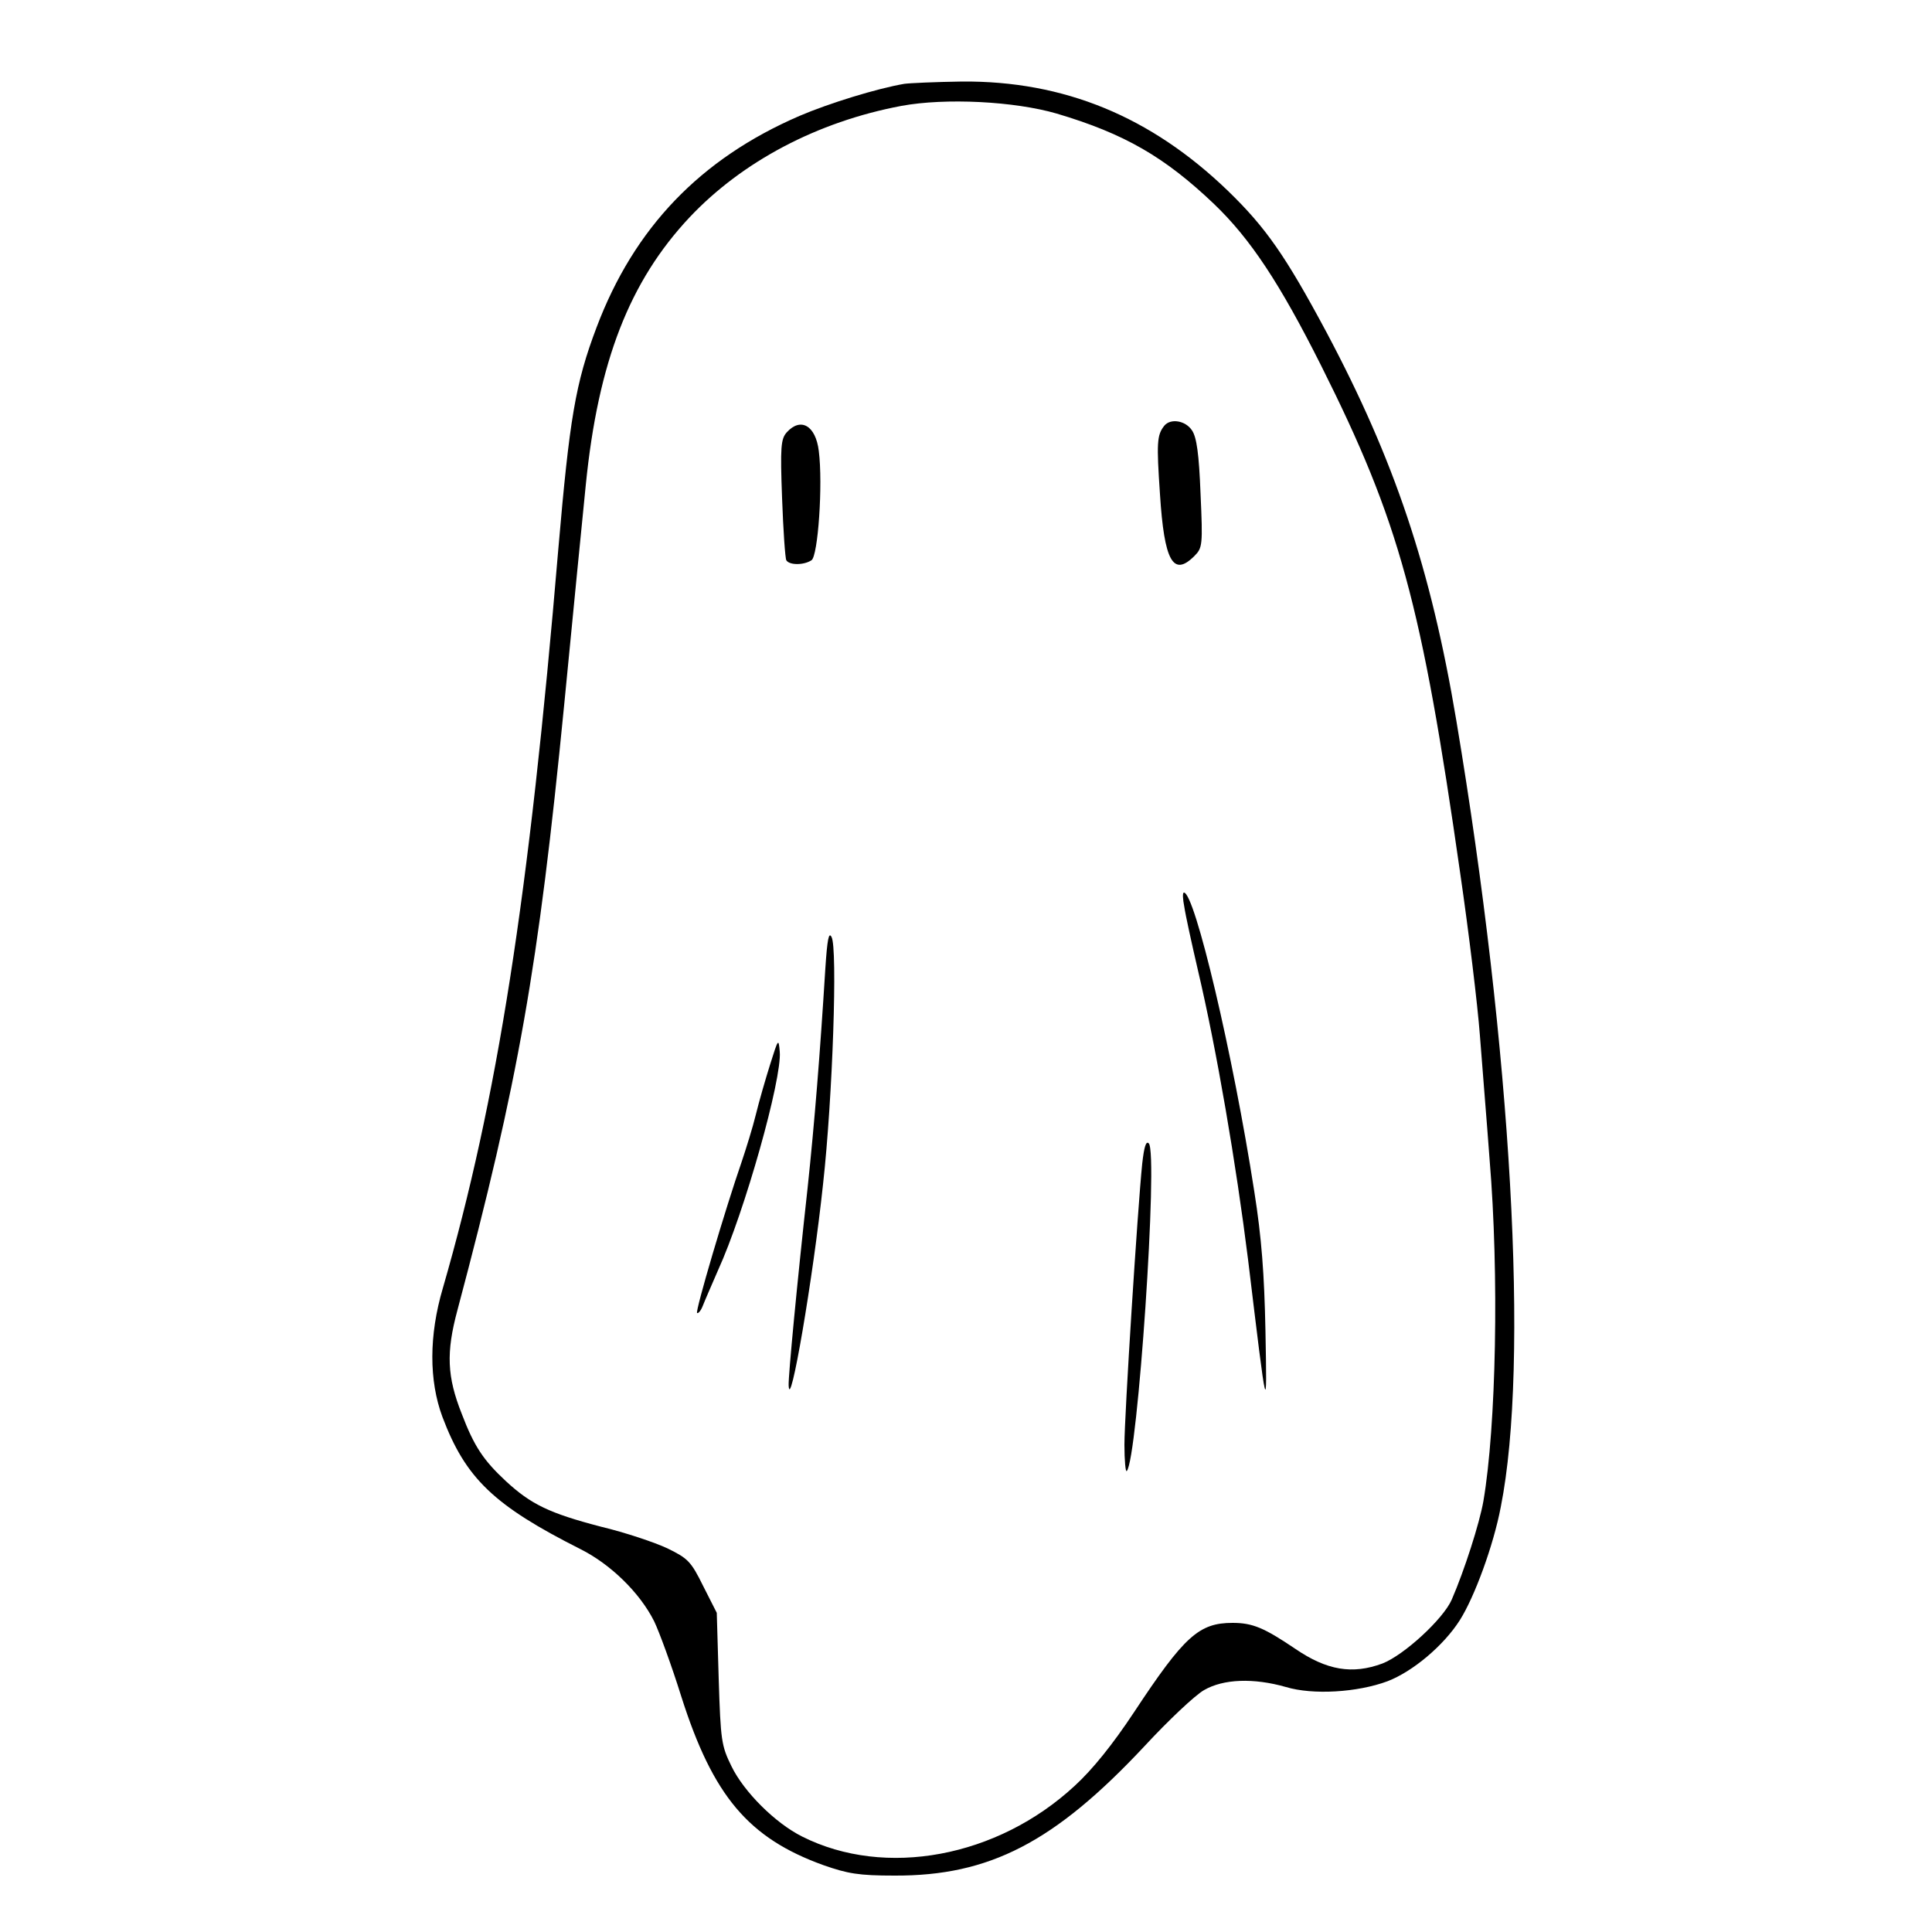 <svg version="1.0" xmlns="http://www.w3.org/2000/svg" width="666.667" height="666.667" viewBox="0 0 500 500"><path d="M234 21.7c-7 1.2-19.4 5-27.1 8.3-25.7 11.1-42.8 29-52.5 54.7-5.5 14.5-7 23.7-9.9 57.3-7.6 90.4-15.8 142.6-29.9 191.4-3.6 12.2-3.6 23.9-.1 33.3 6 15.9 13.3 22.9 35.7 34.2 7.8 3.9 15.4 11.3 19.1 18.7 1.3 2.7 4.5 11.4 7 19.4 8.2 25.8 17.4 36.7 36.8 43.7 6.3 2.2 9.1 2.7 18.4 2.7 24.6.1 41.4-8.6 64.7-33.5 6.2-6.7 13.1-13.2 15.4-14.5 5-2.9 12.8-3.2 21.2-.8 7 2.1 18.5 1.4 26.3-1.5 6.5-2.5 14.5-9.2 18.7-15.8 3.8-6 8.7-19.3 10.6-29.3 7.4-37.2 2.8-118.1-11.5-203.5-6.6-39.4-16-67.4-33.6-100.5-10.6-19.8-15.7-27.1-25.5-36.6-20-19.3-42.5-28.5-68.8-28.3-6.9.1-13.6.4-15 .6zm39.5 7.7c17.5 5.2 27.9 11.2 40.7 23.4 9.4 9 17 20.5 27.7 41.8 20.3 40.5 26 61.4 36 131.4 2.2 15.1 4.5 34 5.1 42 .6 8 1.8 22.4 2.5 32 2.5 29.9 1.7 69.2-1.6 88.5-1 5.7-4.9 17.9-8.2 25.5-2.2 5-12.3 14.3-17.9 16.5-7.8 2.9-14.4 1.8-22.6-3.8-8-5.4-11-6.7-16.2-6.7-8.7 0-12.5 3.4-25.5 23.1-5.5 8.3-10.7 14.8-15.4 19.1-20 18.5-49 23.9-70.5 13.1-7-3.5-15.1-11.6-18.3-18.2-2.6-5.3-2.8-6.6-3.3-22.6l-.5-17.1-3.5-6.9c-3.2-6.5-4-7.2-9.3-9.8-3.2-1.5-10.9-4.1-17.2-5.6-13.4-3.5-18.1-5.8-24.6-11.8-5.8-5.4-8.2-9-11.4-17.4-3.8-9.6-4.1-15.8-1.1-26.9 15.8-59.4 20.9-88.3 27.6-156.5 2.2-22.6 4.7-48.2 5.6-57 3.2-31.9 11.3-52.7 26.9-69.3 13.6-14.4 33-24.7 54.8-28.8 11.4-2.1 29.2-1.2 40.2 2z"/><path d="M301.3 110.2c-1.9 2.4-2 4.4-1.1 17.7 1.1 17.3 3.4 21.5 8.9 16 2.1-2.1 2.2-2.8 1.6-16.1-.4-10.3-1-14.6-2.2-16.4-1.7-2.6-5.6-3.2-7.2-1.2zM203.6 111.9c-1.5 1.7-1.7 3.7-1.2 17 .3 8.3.8 15.6 1.1 16.1.8 1.3 4.5 1.3 6.5 0 1.7-1 3-19.7 1.9-28.3-.8-6.6-4.7-8.8-8.3-4.8zM306.5 234.7c.3 2.1 1.9 9.4 3.5 16.3 4.9 20.8 9.9 50.2 13 75 5 41.4 4.9 40.8 4.5 18.5-.3-14.8-1-24.2-2.9-36.2-5.5-35.5-15.4-77.3-18.2-77.3-.4 0-.3 1.7.1 3.7zM213.6 250.6c-1.4 22.5-2.8 39.9-4.6 56.9-2.7 24.4-5 48.6-4.9 51 .3 7.5 6.3-27.6 8.9-52 2.5-22.5 3.8-61.3 2.2-64-.7-1.4-1.1.5-1.6 8.1zM199.3 275.5c-1.2 3.8-2.9 9.7-3.7 13-.8 3.3-2.5 8.7-3.6 12-4.3 12.4-12.1 38.8-11.6 39.3.3.2 1-.6 1.5-1.9.5-1.3 2.3-5.4 3.9-9.1 6.9-15.1 16.6-49.6 16-56.6-.3-3.6-.4-3.4-2.5 3.3zM295.6 301.2c-1.2 11.7-4.6 65.2-4.6 72.7 0 4.1.3 7.2.6 6.8 2.8-2.8 8.2-82.3 5.7-84.8-.7-.7-1.2.8-1.7 5.3z"/></svg>